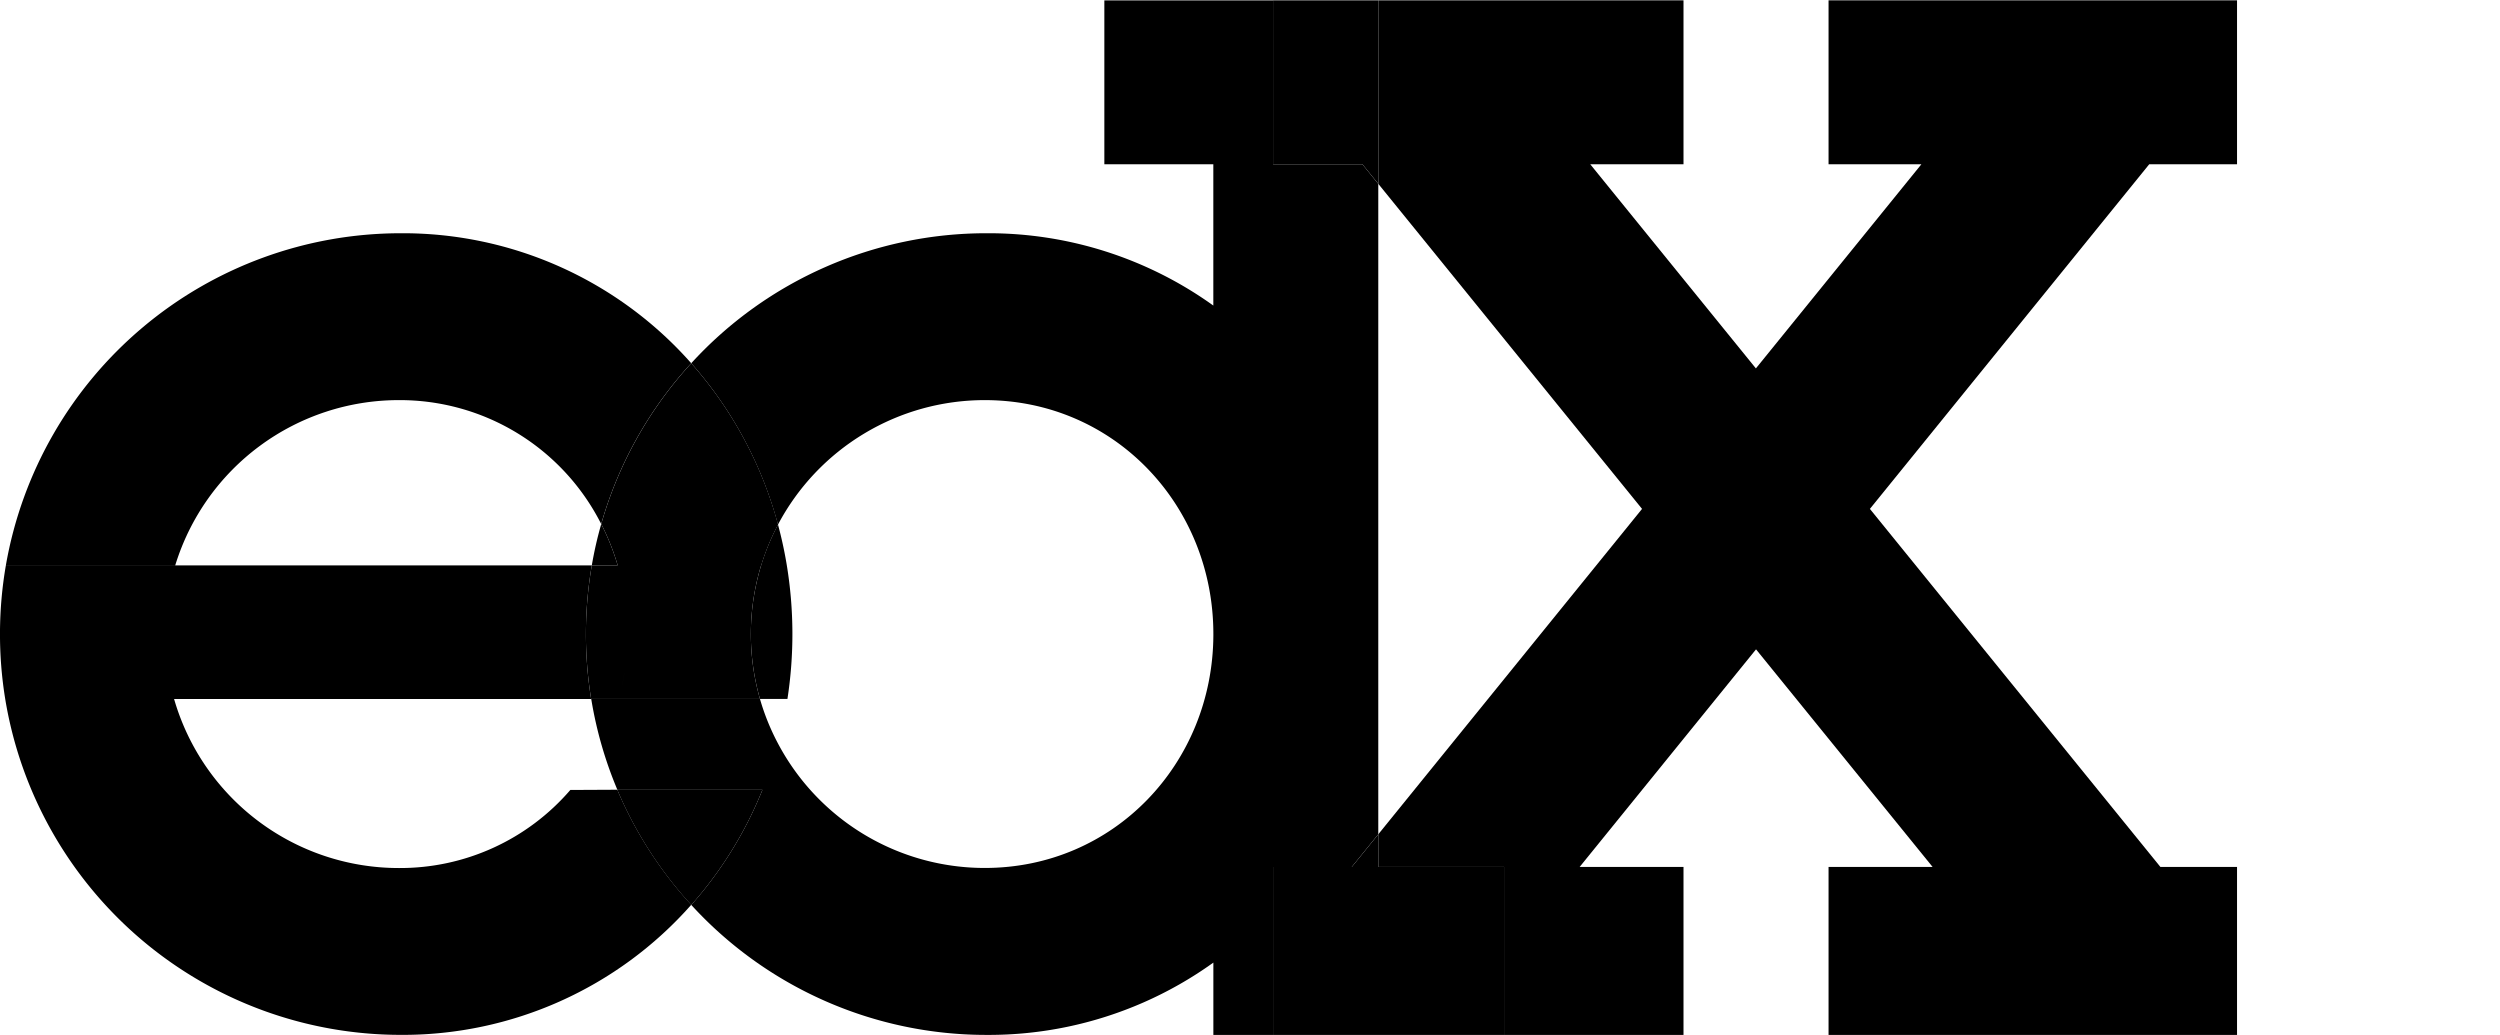 <svg xmlns="http://www.w3.org/2000/svg" viewBox="0 0 651.99 269.91" role="img" aria-label="{% firstof site.name platform_name %}">
  <title class="edx-logo-title">{% firstof site.name platform_name %}</title>
  <path class="edx-e" d="M208.67,150.48a107.36,107.36,0,0,0-2.3-10.62,60.16,60.16,0,0,0-4.4,10.62,61.34,61.34,0,0,0-.3,34.84h7.16a111,111,0,0,0-.16-34.84ZM108,63.87A104.55,104.55,0,0,0,5,150.48H49.17a61,61,0,0,1,58.33-43.09,58.84,58.84,0,0,1,52.76,32.31,104.29,104.29,0,0,1,23.48-41.93A100.35,100.35,0,0,0,108,63.87Zm44.21,145.19a58.59,58.59,0,0,1-44.71,20.36,61,61,0,0,1-58.63-44.09H157.64a105.56,105.56,0,0,1,.17-34.84H5a105.56,105.56,0,0,0-.17,34.84h0A104.56,104.56,0,0,0,108,272.93,100.35,100.35,0,0,0,183.75,239a104.5,104.5,0,0,1-19.28-30Z" transform="translate(-3.47 -3.04)"/>
  <path class="edx-e-d-overlap" d="M164.47,209.06H202.3a103.67,103.67,0,0,1-18.55,30,104.5,104.5,0,0,1-19.28-30" transform="translate(-3.47 -3.04)"/>
  <path class="edx-e-d-overlap" d="M183.75,97.77a104.3,104.3,0,0,0-23.48,41.93,61.47,61.47,0,0,1,4.29,10.78H202a60.16,60.16,0,0,1,4.4-10.62A104.39,104.39,0,0,0,183.75,97.77Zm-19.19,52.71a64.26,64.26,0,0,1,.28,34.84h36.83a61.34,61.34,0,0,1,.3-34.84Zm0,0h-6.75a105.56,105.56,0,0,0-.17,34.84h7.2a64.27,64.27,0,0,0-.28-34.84Z" transform="translate(-3.47 -3.04)"/>
  <path class="edx-d" d="M358.78,45.88H335.48V3.14h-44V45.88h28.42V82.73a100.53,100.53,0,0,0-59.1-18.86,104.24,104.24,0,0,0-77.06,33.9,104.38,104.38,0,0,1,22.62,42.09,61,61,0,0,1,53.94-32.47c33.7,0,59.61,27.32,59.61,61v.33c-.17,33.54-26,60.68-59.61,60.68a61,61,0,0,1-53.94-32.47h0a60.54,60.54,0,0,1-4.7-11.62h-44a104.18,104.18,0,0,0,6.83,23.73H202.3a103.67,103.67,0,0,1-18.55,30,104.24,104.24,0,0,0,77.06,33.9,100.44,100.44,0,0,0,74.68-32.71V229.15H356l6.92-8.54V51ZM319.91,254.08V273h15.58V240.22A101.37,101.37,0,0,1,319.91,254.08ZM160.27,139.7a101.58,101.58,0,0,0-2.46,10.78h6.75A61.48,61.48,0,0,0,160.27,139.7Z" transform="translate(-3.47 -3.04)"/>
  <polygon class="edx-d-x-overlap" points="332.01 0.09 332.01 42.84 355.31 42.84 359.46 47.95 359.46 0.09 332.01 0.09"/>
  <polygon class="edx-d-x-overlap" points="359.46 226.1 359.46 217.57 352.54 226.1 332.01 226.1 332.01 269.91 392.25 269.91 392.25 226.1 359.46 226.1"/>
  <polygon class="edx-x" points="583.41 42.84 583.41 0.09 476.88 0.09 476.88 42.84 501.09 42.84 457.93 96.08 414.73 42.84 439.05 42.84 439.05 0.09 359.46 0.09 359.46 47.95 428.24 132.72 359.46 217.57 359.46 226.1 392.25 226.1 392.25 269.91 439.05 269.91 439.05 226.1 411.96 226.1 457.96 169.35 457.97 169.35 504.02 226.1 476.88 226.1 476.88 269.91 583.41 269.91 583.41 226.1 563.43 226.1 487.66 132.72 560.51 42.84 583.41 42.84"/>
</svg>

